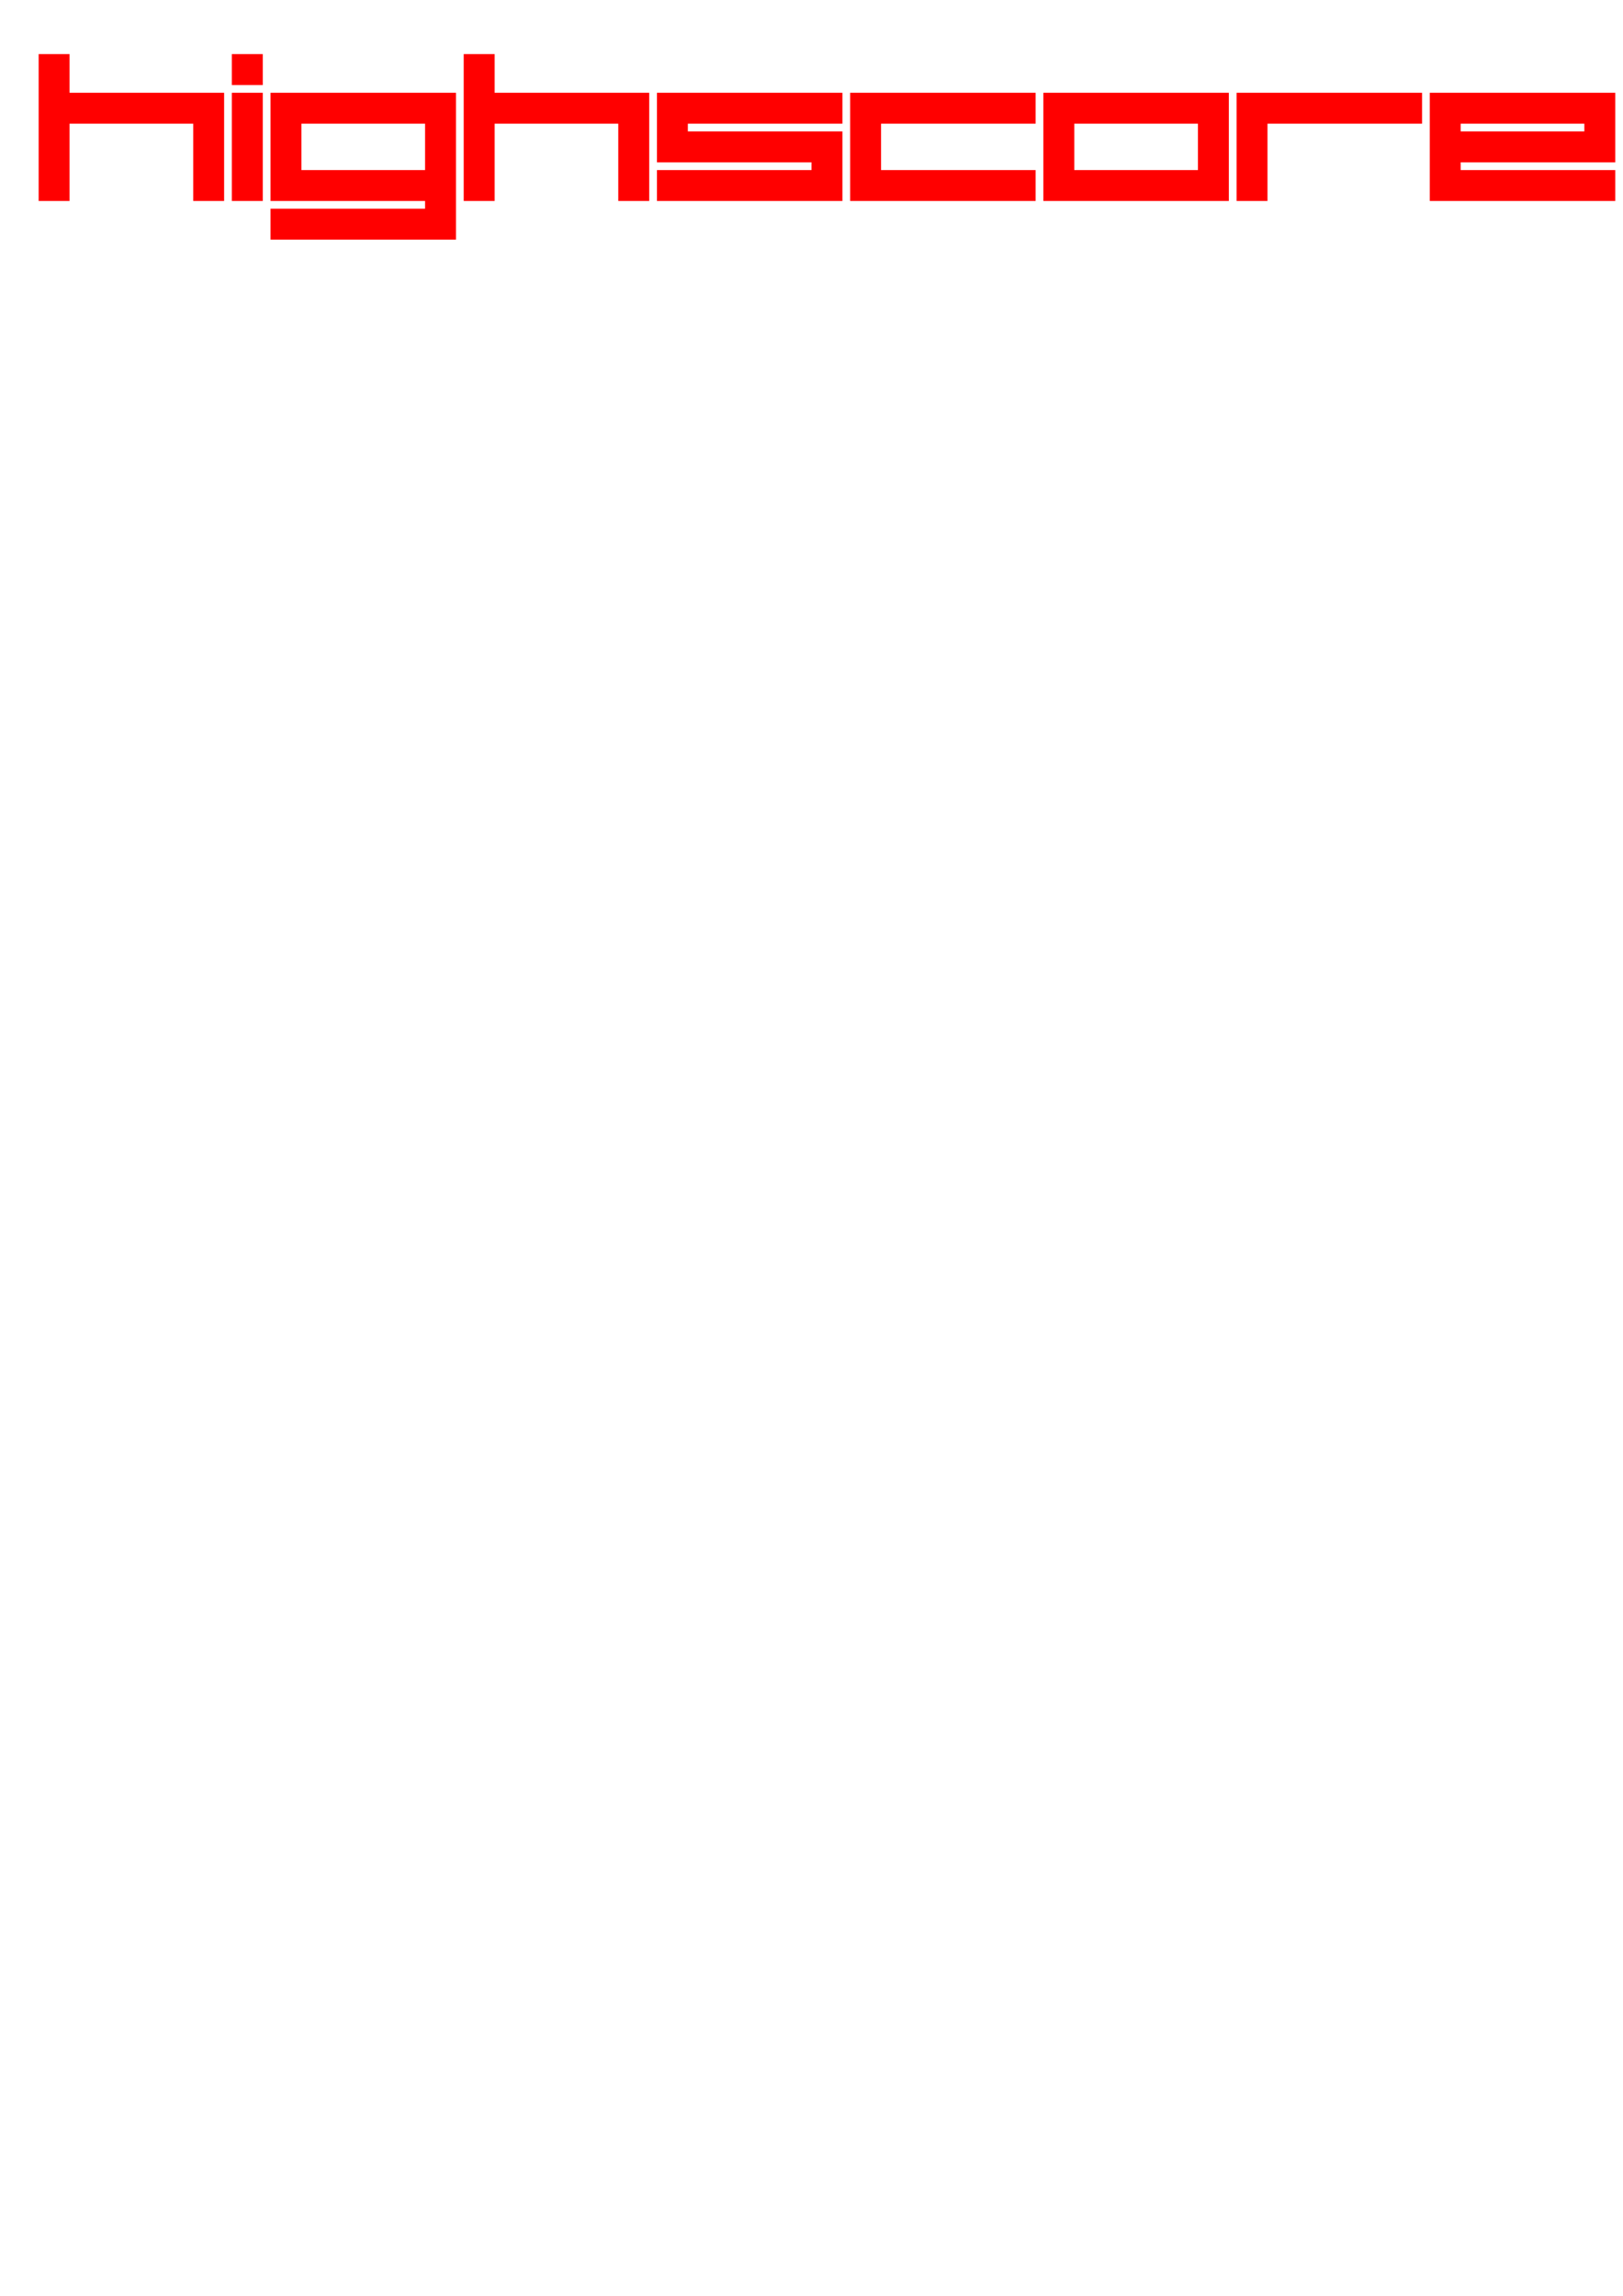 <?xml version="1.0" encoding="UTF-8" standalone="no"?>
<!-- Created with Inkscape (http://www.inkscape.org/) -->
<svg
   xmlns:dc="http://purl.org/dc/elements/1.1/"
   xmlns:cc="http://creativecommons.org/ns#"
   xmlns:rdf="http://www.w3.org/1999/02/22-rdf-syntax-ns#"
   xmlns:svg="http://www.w3.org/2000/svg"
   xmlns="http://www.w3.org/2000/svg"
   xmlns:sodipodi="http://sodipodi.sourceforge.net/DTD/sodipodi-0.dtd"
   xmlns:inkscape="http://www.inkscape.org/namespaces/inkscape"
   width="744.094"
   height="1052.362"
   id="svg2"
   sodipodi:version="0.32"
   inkscape:version="0.46"
   sodipodi:docname="highscores.svg"
   inkscape:output_extension="org.inkscape.output.svg.inkscape">
  <defs
     id="defs4">
    <inkscape:perspective
       sodipodi:type="inkscape:persp3d"
       inkscape:vp_x="0 : 526.18109 : 1"
       inkscape:vp_y="0 : 1000 : 0"
       inkscape:vp_z="744.09448 : 526.18109 : 1"
       inkscape:persp3d-origin="372.04724 : 350.78739 : 1"
       id="perspective10" />
  </defs>
  <sodipodi:namedview
     id="base"
     pagecolor="#ffffff"
     bordercolor="#666666"
     borderopacity="1.0"
     gridtolerance="10000"
     guidetolerance="10"
     objecttolerance="10"
     inkscape:pageopacity="0.0"
     inkscape:pageshadow="2"
     inkscape:zoom="0.7"
     inkscape:cx="636.88866"
     inkscape:cy="848.49361"
     inkscape:document-units="px"
     inkscape:current-layer="layer1"
     showgrid="true"
     inkscape:window-width="982"
     inkscape:window-height="532"
     inkscape:window-x="32"
     inkscape:window-y="0">
    <inkscape:grid
       type="xygrid"
       id="grid2383"
       visible="true"
       enabled="true"
       units="mm"
       spacingx="1mm"
       spacingy="1mm" />
  </sodipodi:namedview>
  <g
     inkscape:label="Layer 1"
     inkscape:groupmode="layer"
     id="layer1">
    <path
       style="fill:#ff0000;fill-rule:evenodd;stroke:none;stroke-width:1px;stroke-linecap:butt;stroke-linejoin:miter;stroke-opacity:1;fill-opacity:1"
       d="M 106.299,42.52 L 106.299,92.126 L 120.472,92.126 L 120.472,42.52 L 106.299,42.52 z"
       id="path2391" />
    <path
       style="fill:#ff0000;fill-rule:evenodd;stroke:none;stroke-width:1px;stroke-linecap:butt;stroke-linejoin:miter;stroke-opacity:1;fill-opacity:1"
       d="M 106.299,24.803 L 106.299,38.976 L 120.472,38.976 L 120.472,24.803 L 106.299,24.803 z"
       id="path2393" />
    <path
       id="path2395"
       style="fill:#ff0000;fill-rule:evenodd;stroke:none;stroke-width:1px;stroke-linecap:butt;stroke-linejoin:miter;stroke-opacity:1;fill-opacity:1"
       d="M 124.016,42.52 L 124.016,92.126 L 194.882,92.126 L 194.882,95.669 L 124.016,95.669 L 124.016,109.842 L 209.055,109.842 L 209.055,42.52 L 124.016,42.52 zM 138.189,56.693 L 138.189,77.953 L 194.882,77.953 L 194.882,56.693 L 138.189,56.693 z" />
    <path
       style="fill:#ff0000;fill-rule:evenodd;stroke:none;stroke-width:1px;stroke-linecap:butt;stroke-linejoin:miter;stroke-opacity:1;fill-opacity:1"
       d="M 212.598,24.803 L 212.598,92.126 L 226.772,92.126 L 226.772,56.693 L 283.465,56.693 L 283.465,92.126 L 297.638,92.126 L 297.638,42.52 L 226.772,42.52 L 226.772,24.803 L 212.598,24.803 z"
       id="path2401" />
    <path
       style="fill:#ff0000;fill-rule:evenodd;stroke:none;stroke-width:1px;stroke-linecap:butt;stroke-linejoin:miter;stroke-opacity:1;fill-opacity:1"
       d="M 301.181,42.52 L 301.181,74.409 L 372.047,74.409 L 372.047,77.953 L 301.181,77.953 L 301.181,92.126 L 386.22,92.126 L 386.22,60.236 L 315.354,60.236 L 315.354,56.693 L 386.22,56.693 L 386.22,42.52 L 301.181,42.52 z"
       id="path2403" />
    <path
       style="fill:#ff0000;fill-rule:evenodd;stroke:none;stroke-width:1px;stroke-linecap:butt;stroke-linejoin:miter;stroke-opacity:1;fill-opacity:1"
       d="M 389.764,42.52 L 389.764,92.126 L 474.803,92.126 L 474.803,77.953 L 403.937,77.953 L 403.937,56.693 L 474.803,56.693 L 474.803,42.52 L 389.764,42.52 z"
       id="path2405" />
    <path
       id="path2407"
       style="fill:#ff0000;fill-rule:evenodd;stroke:none;stroke-width:1px;stroke-linecap:butt;stroke-linejoin:miter;stroke-opacity:1;fill-opacity:1"
       d="M 478.346,42.52 L 478.346,92.126 L 563.386,92.126 L 563.386,42.52 L 478.346,42.52 zM 492.52,56.693 L 492.52,77.953 L 549.213,77.953 L 549.213,56.693 L 492.52,56.693 z" />
    <path
       style="fill:#ff0000;fill-rule:evenodd;stroke:none;stroke-width:1px;stroke-linecap:butt;stroke-linejoin:miter;stroke-opacity:1;fill-opacity:1"
       d="M 566.929,42.52 L 566.929,92.126 L 581.102,92.126 L 581.102,56.693 L 651.968,56.693 L 651.968,42.52 L 566.929,42.52 z"
       id="path2411" />
    <path
       id="path2413"
       style="fill:#ff0000;fill-rule:evenodd;stroke:none;stroke-width:1px;stroke-linecap:butt;stroke-linejoin:miter;stroke-opacity:1;fill-opacity:1"
       d="M 655.512,42.52 L 655.512,92.126 L 740.551,92.126 L 740.551,77.953 L 669.685,77.953 L 669.685,74.409 L 740.551,74.409 L 740.551,42.52 L 655.512,42.52 zM 669.685,56.693 L 669.685,60.236 L 726.378,60.236 L 726.378,56.693 L 669.685,56.693 z" />
    <path
       style="fill:#ff0000;fill-rule:evenodd;stroke:none;stroke-width:1px;stroke-linecap:butt;stroke-linejoin:miter;stroke-opacity:1;fill-opacity:1"
       d="M 744.094,42.52 L 744.094,74.409 L 814.961,74.409 L 814.961,77.953 L 744.094,77.953 L 744.094,92.126 L 829.134,92.126 L 829.134,60.236 L 758.268,60.236 L 758.268,56.693 L 829.134,56.693 L 829.134,42.52 L 744.094,42.52 z"
       id="path2417" />
    <path
       style="fill:#ff0000;fill-rule:evenodd;stroke:none;stroke-width:1px;stroke-linecap:butt;stroke-linejoin:miter;stroke-opacity:1;fill-opacity:1"
       d="M 102.756,92.126 L 88.583,92.126 L 88.583,56.693 L 31.89,56.693 L 31.89,92.126 L 17.716,92.126 L 17.716,24.803 L 31.89,24.803 L 31.89,42.52 L 102.756,42.52 L 102.756,92.126 z"
       id="path2419" />
  </g>
</svg>
